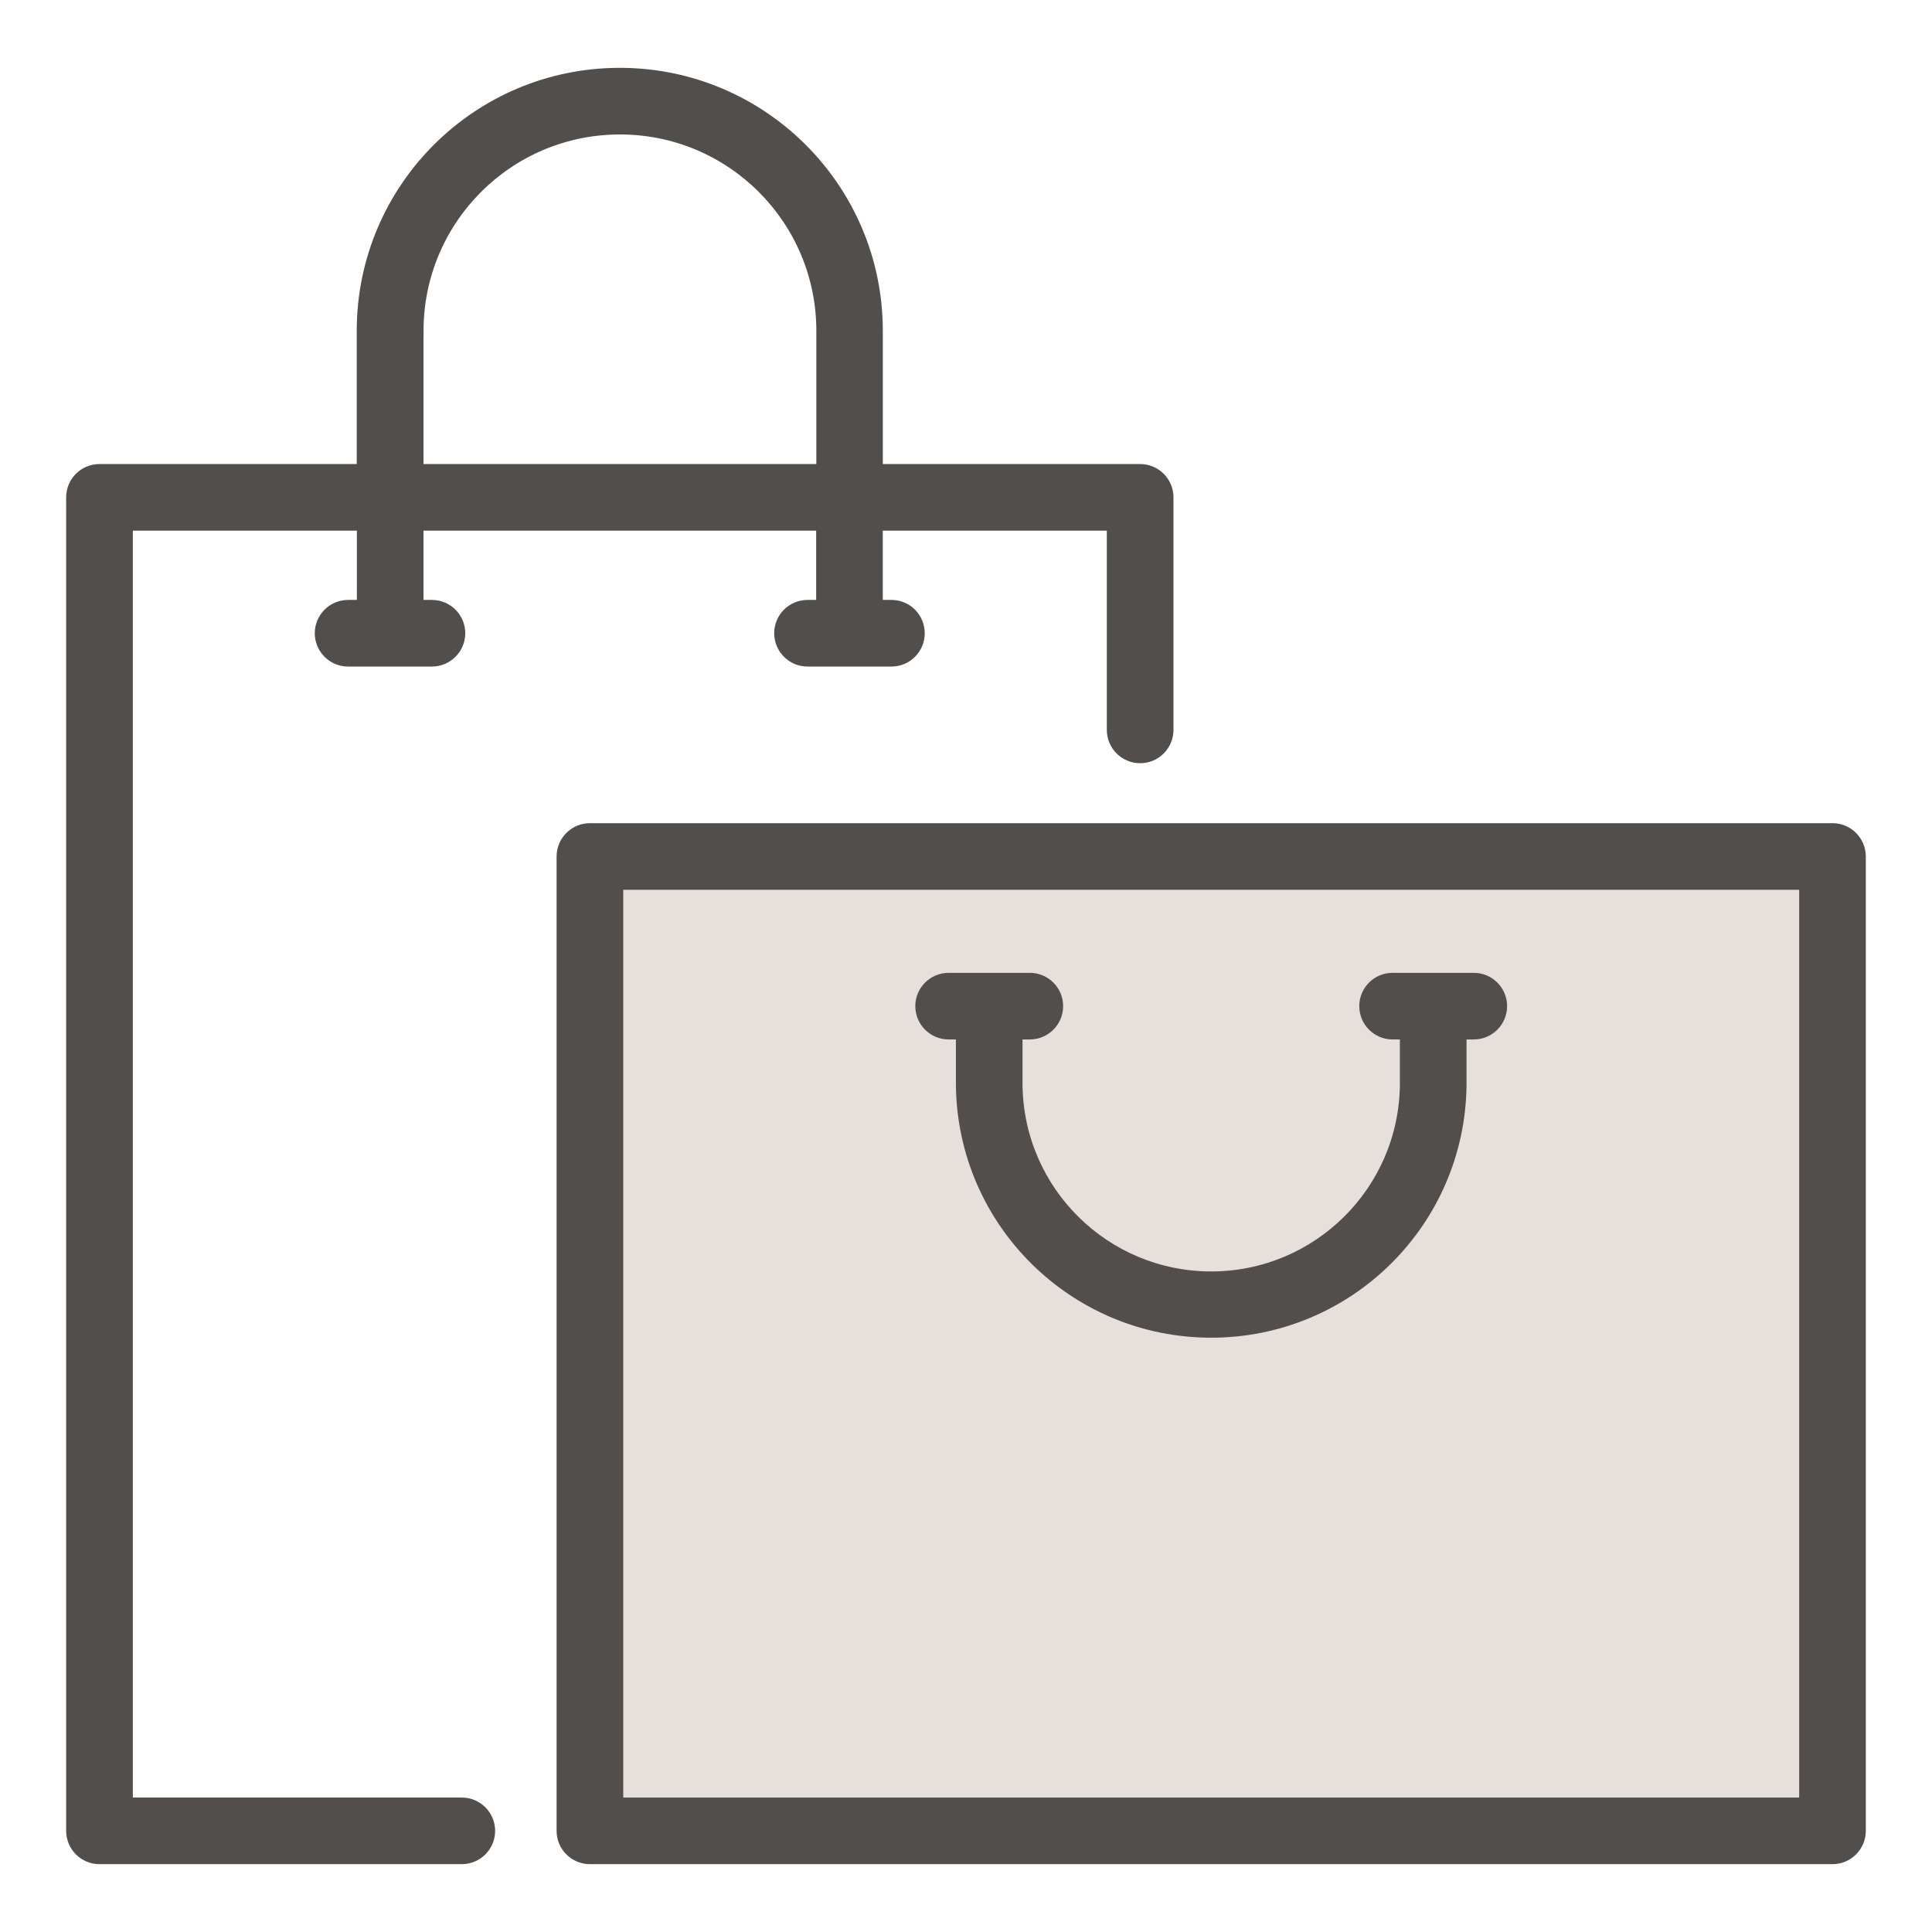<svg xmlns="http://www.w3.org/2000/svg" width="54" height="54" viewBox="0 0 54 54">
    <g fill="none" fill-rule="evenodd">
        <g>
            <g>
                <g>
                    <path d="M0 0H54V54H0z" transform="translate(-1067 -938) translate(370 880) translate(697 58)"/>
                    <g>
                        <path fill="#E7E0DA" d="M15 22H49V49H15z" transform="translate(-1067 -938) translate(370 880) translate(697 58) translate(2 2)"/>
                        <path fill="#524E4B" fill-rule="nonzero" stroke="#524E4B" stroke-width=".3" d="M49.219 21.158h-34.73c-.432 0-.782.35-.782.782v27.233c0 .431.35.781.782.781h34.73c.431 0 .781-.35.781-.781V21.94c0-.432-.35-.782-.781-.782zm-.782 27.234H15.27V22.72h33.168v25.67z" transform="translate(-1067 -938) translate(370 880) translate(697 58) translate(2 2)"/>
                        <path fill="#524E4B" fill-rule="nonzero" stroke="#524E4B" stroke-width=".3" d="M10.908 48.392H1.563v-35.71h6.562v2.236h-.396c-.431 0-.781.35-.781.781 0 .431.35.781.781.781h2.344c.431 0 .781-.35.781-.781 0-.432-.35-.781-.781-.781h-.386v-2.236h11.275v2.236h-.392c-.432 0-.781.35-.781.781 0 .431.35.781.78.781h2.348c.431 0 .78-.35.78-.781 0-.432-.349-.781-.78-.781h-.393v-2.236h6.562v5.719c0 .432.35.781.782.781.431 0 .781-.35.781-.781v-6.5c0-.431-.35-.781-.781-.781h-7.343V7.248c0-3.978-3.224-7.202-7.202-7.202-3.978 0-7.202 3.224-7.202 7.202v3.872H.78c-.431 0-.781.35-.781.781v37.272c0 .431.35.781.781.781h10.127c.432 0 .782-.35.782-.781 0-.432-.35-.781-.782-.781zM9.688 7.248c0-3.115 2.524-5.64 5.64-5.64 3.114 0 5.639 2.525 5.639 5.64v3.872H9.687V7.248z" transform="translate(-1067 -938) translate(370 880) translate(697 58) translate(2 2)"/>
                        <path fill="#524E4B" fill-rule="nonzero" stroke="#524E4B" stroke-width=".3" d="M24.515 26.903h.353v1.436c.046 3.824 3.16 6.9 6.986 6.9 3.825 0 6.939-3.076 6.986-6.9v-1.436h.353c.431 0 .781-.35.781-.781 0-.432-.35-.781-.781-.781h-2.27c-.432 0-.781.35-.781.78 0 .432.35.782.78.782h.355v1.436c-.041 2.966-2.457 5.348-5.423 5.348-2.967 0-5.383-2.382-5.424-5.348v-1.436h.353c.432 0 .782-.35.782-.781 0-.432-.35-.781-.782-.781h-2.268c-.432 0-.782.35-.782.78 0 .432.35.782.782.782h0z" transform="translate(-1067 -938) translate(370 880) translate(697 58) translate(2 2)"/>
                    </g>
                </g>
            </g>
        </g>
    </g>
</svg>
